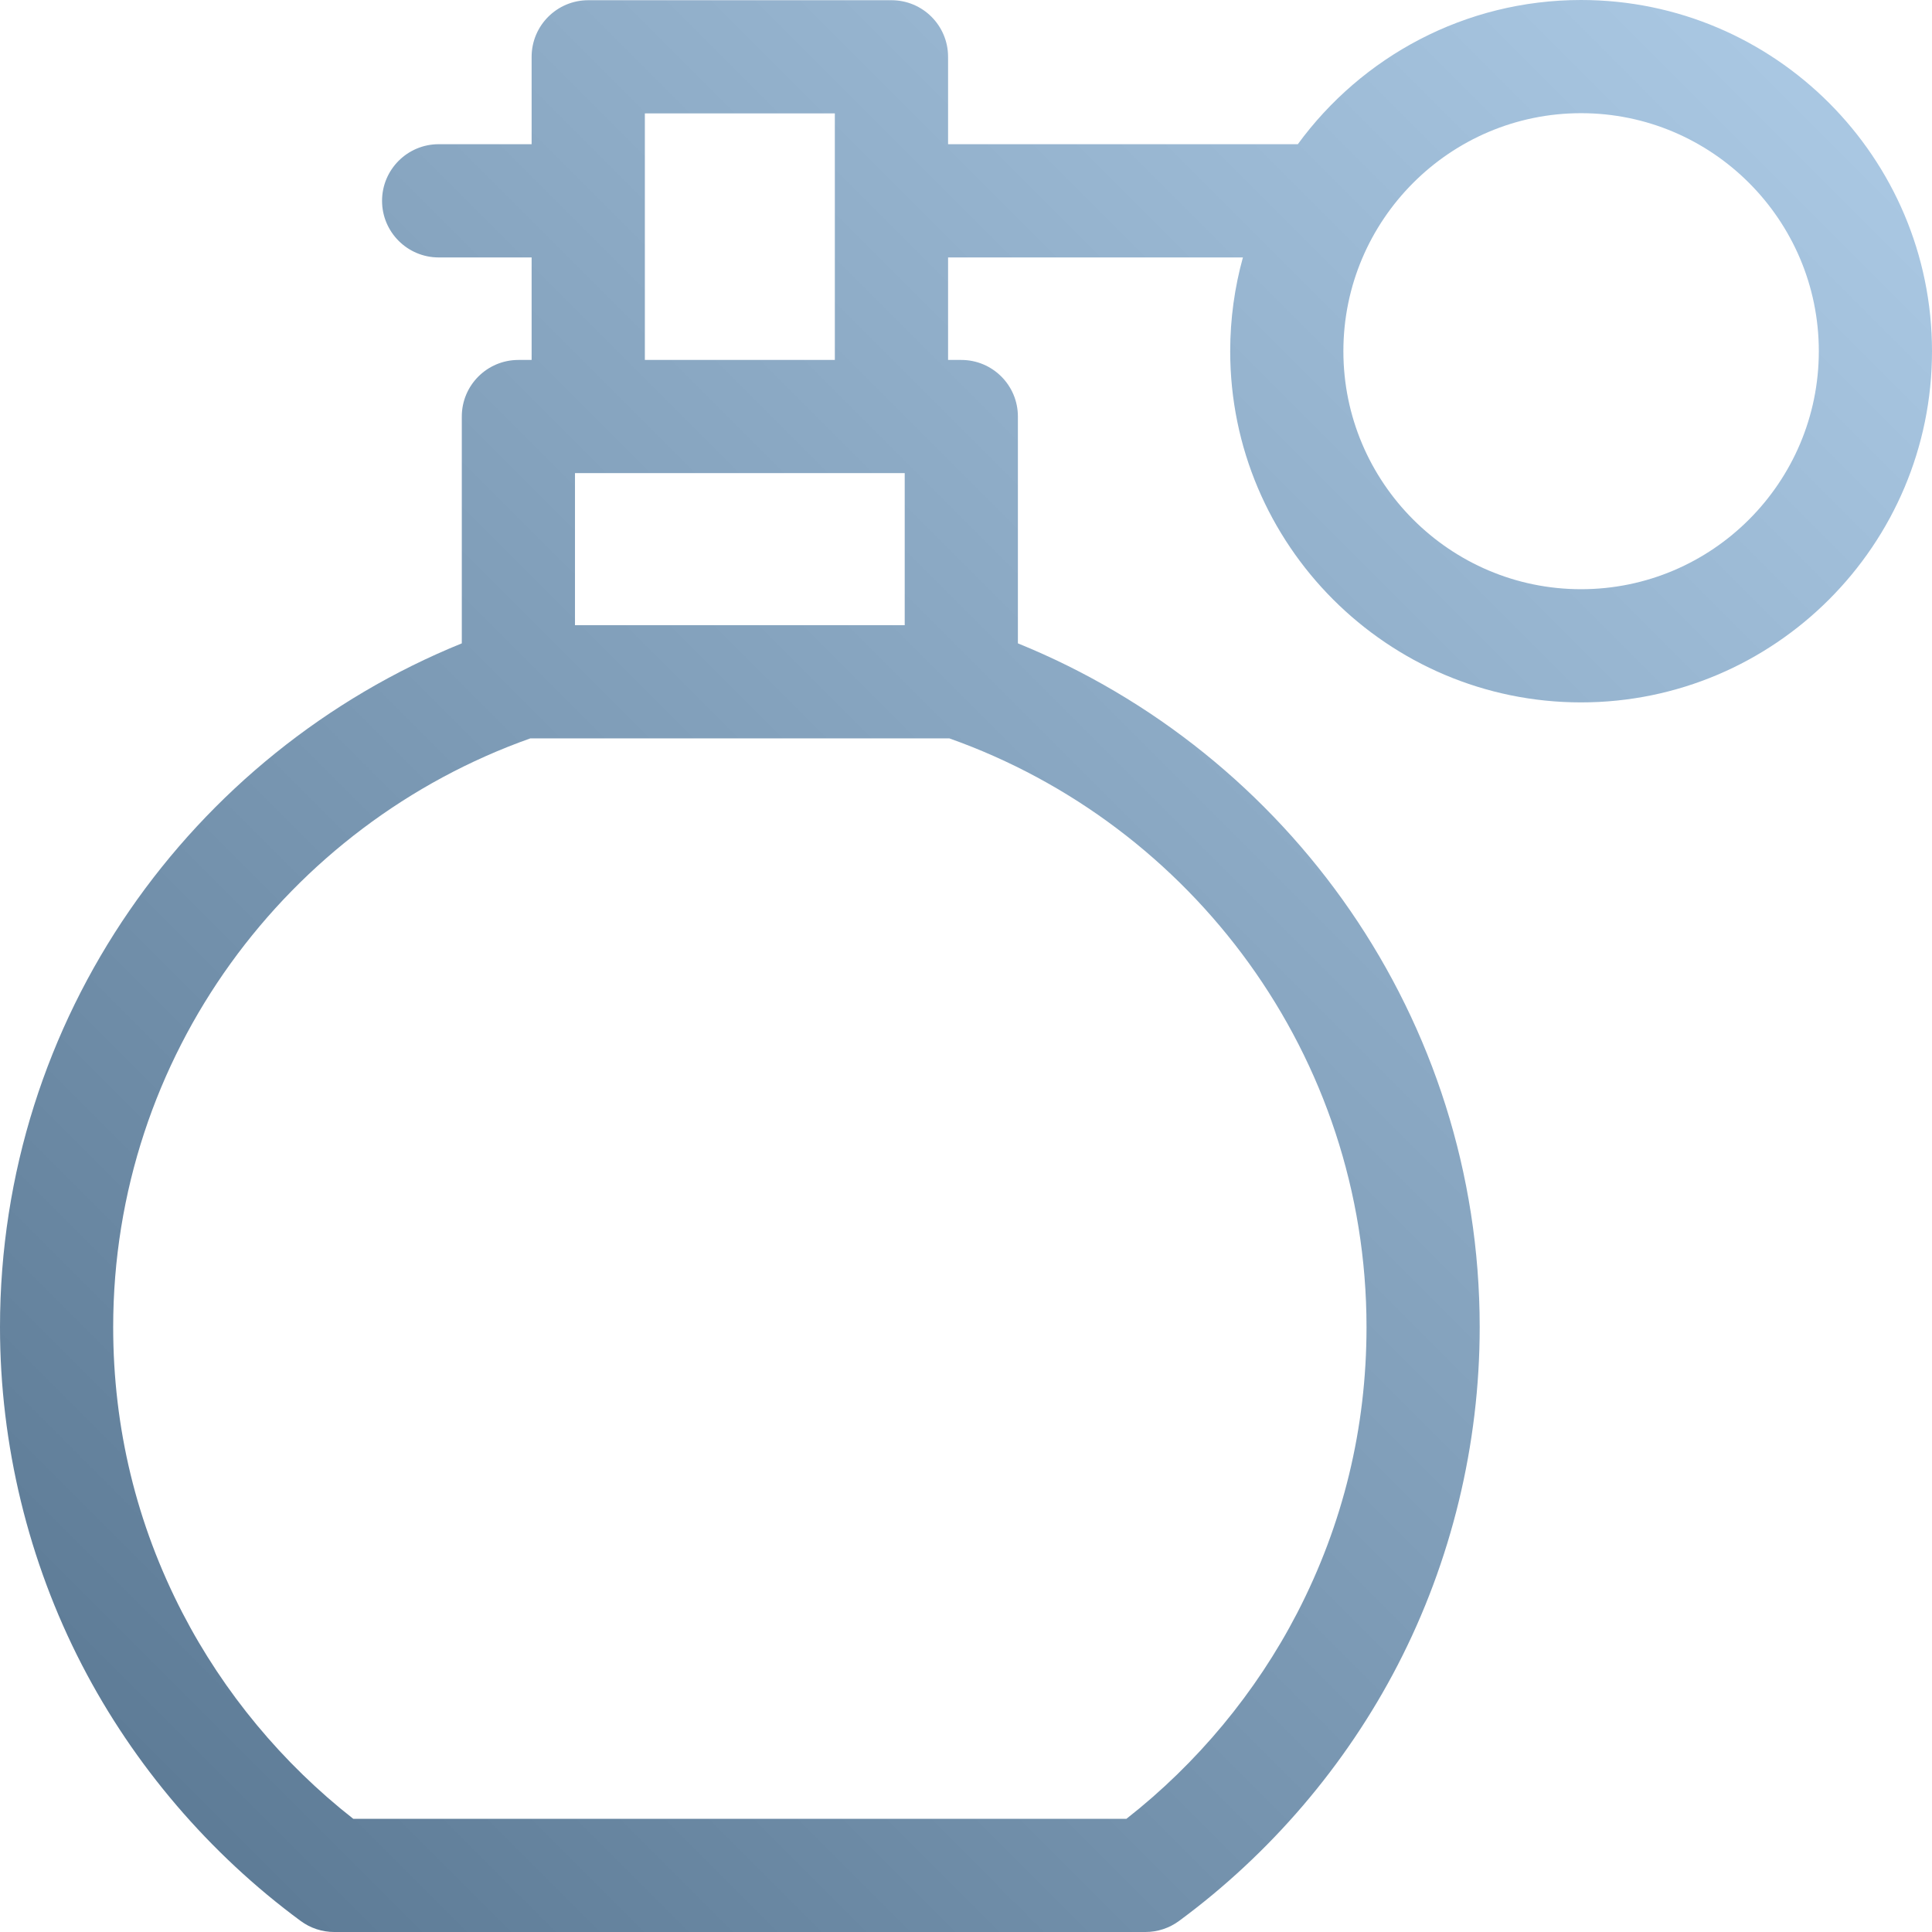 <svg width="36" height="36" viewBox="0 0 36 36" fill="none" xmlns="http://www.w3.org/2000/svg">
<g clip-path="url(#clip0_23_506)">
<path d="M29.461 0C27.296 0 25.373 1.059 24.183 2.687H17.666V1.059C17.666 0.476 17.194 0.004 16.611 0.004H10.961C10.379 0.004 9.906 0.476 9.906 1.059V2.687H8.174C7.592 2.687 7.119 3.16 7.119 3.742C7.119 4.324 7.592 4.797 8.174 4.797H9.906V6.707H9.66C9.077 6.707 8.605 7.179 8.605 7.761V11.988C3.563 14.034 0 18.974 0 24.729C0 26.917 0.528 29.094 1.528 31.026C2.494 32.894 3.903 34.542 5.602 35.794C5.783 35.928 6.003 36 6.228 36H21.344C21.569 36 21.788 35.928 21.97 35.794C23.669 34.542 25.078 32.894 26.044 31.026C27.044 29.094 27.572 26.917 27.572 24.729C27.572 18.974 24.008 14.035 18.967 11.988V7.761C18.967 7.179 18.495 6.707 17.912 6.707H17.666V4.797H23.16C23.006 5.353 22.923 5.939 22.923 6.544C22.923 10.153 25.856 13.088 29.461 13.088C33.067 13.088 36 10.153 36 6.544C36 2.936 33.067 0 29.461 0V0ZM10.714 11.65V8.816H16.858V11.65H10.714ZM25.463 24.729C25.463 26.607 25.028 28.4 24.171 30.056C23.404 31.538 22.308 32.858 20.989 33.891H6.583C5.264 32.858 4.168 31.538 3.401 30.056C2.544 28.4 2.109 26.607 2.109 24.729C2.109 19.675 5.357 15.364 9.881 13.759H17.691C22.215 15.364 25.463 19.675 25.463 24.729ZM12.016 6.707V2.113H15.556V6.707H12.016V6.707ZM29.461 10.979C27.019 10.979 25.032 8.99 25.032 6.544C25.032 4.099 27.019 2.109 29.461 2.109C31.904 2.109 33.891 4.099 33.891 6.544C33.891 8.99 31.904 10.979 29.461 10.979Z" fill="url(#paint0_linear_23_506)"/>
</g>
<defs>
<linearGradient id="paint0_linear_23_506" x1="0" y1="36" x2="36" y2="0" gradientUnits="userSpaceOnUse">
<stop stop-color="#577590"/>
<stop offset="1" stop-color="#AECCE7"/>
</linearGradient>
<clipPath id="clip0_23_506">
<rect width="36" height="36" fill="white"/>
</clipPath>
</defs>
</svg>
